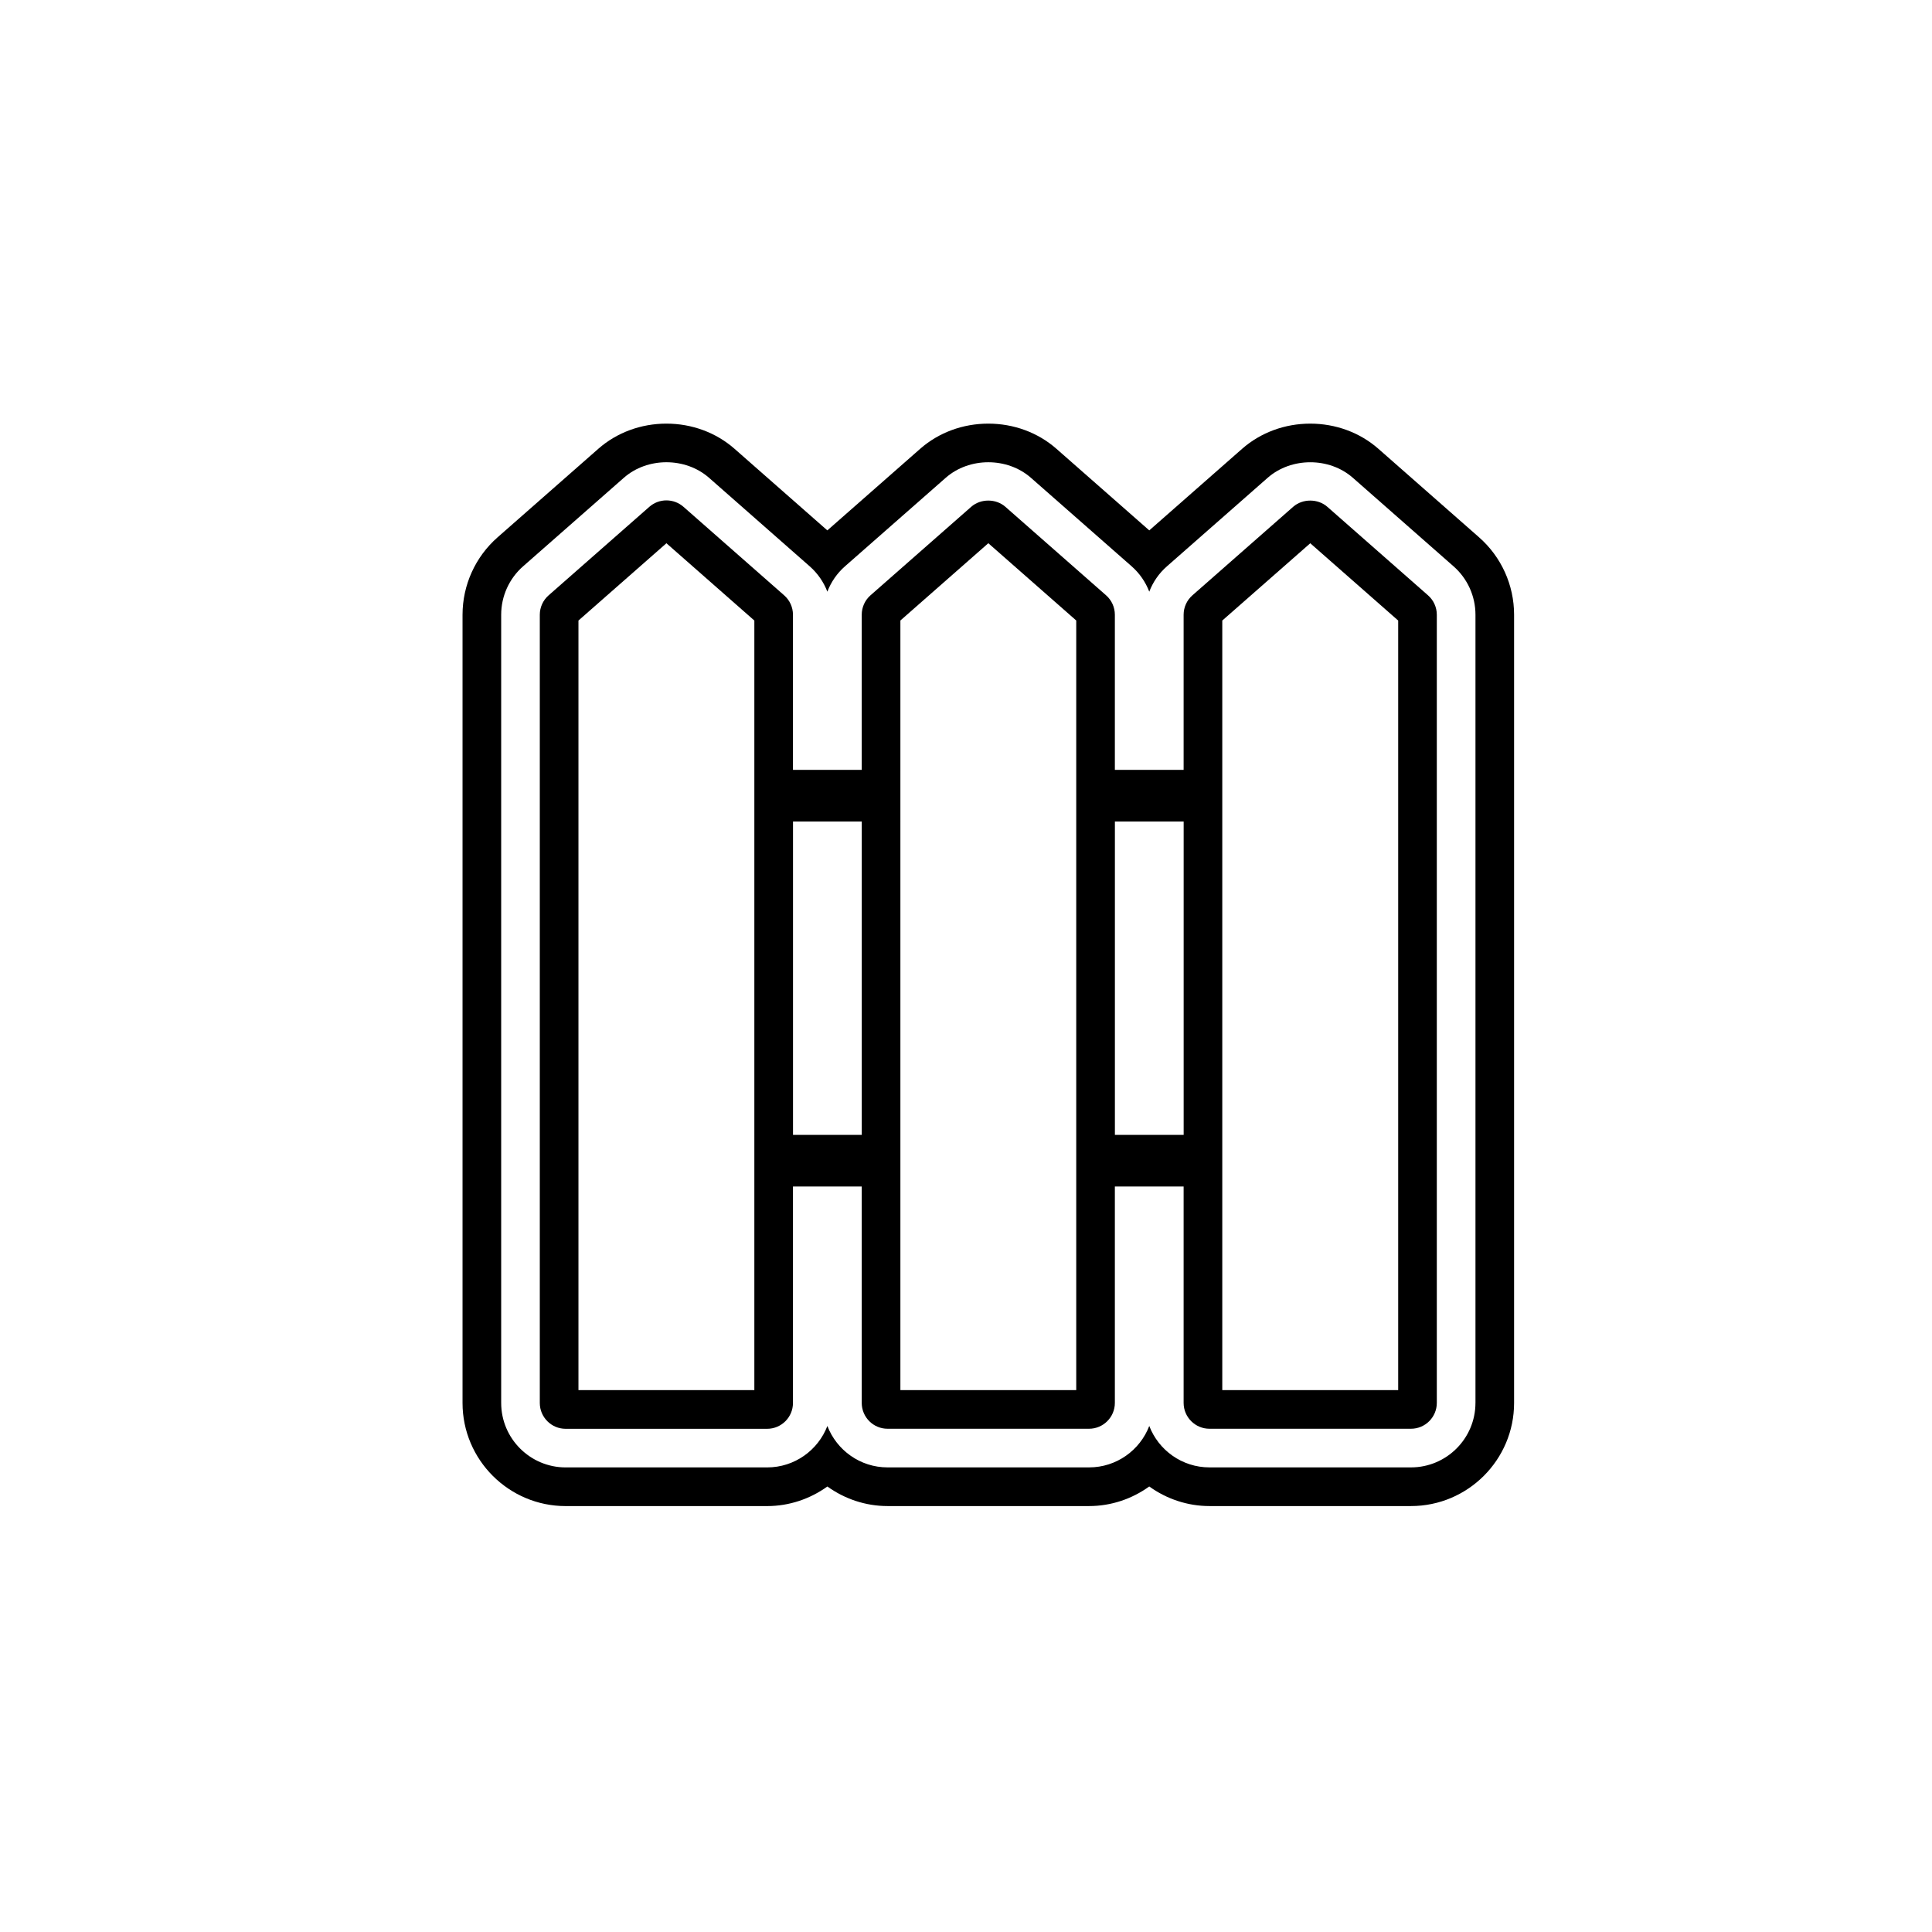<?xml version="1.0" encoding="utf-8"?>
<!-- Generator: Adobe Illustrator 17.0.0, SVG Export Plug-In . SVG Version: 6.00 Build 0)  -->
<!DOCTYPE svg PUBLIC "-//W3C//DTD SVG 1.1//EN" "http://www.w3.org/Graphics/SVG/1.1/DTD/svg11.dtd">
<svg version="1.1" id="Layer_1" xmlns="http://www.w3.org/2000/svg" xmlns:xlink="http://www.w3.org/1999/xlink" x="0px" y="0px"
	 width="100px" height="100px" viewBox="0 0 100 100" enable-background="new 0 0 100 100" xml:space="preserve">
<g>
	<path d="M76.555,27.81l-5.215-4.585c-0.955-0.837-2.205-1.298-3.521-1.298c-1.316,0-2.567,0.461-3.524,1.3l-4.809,4.226
		l-4.809-4.227c-0.956-0.838-2.206-1.299-3.522-1.299s-2.567,0.461-3.524,1.301l-4.808,4.225l-4.808-4.227
		c-0.955-0.837-2.206-1.299-3.521-1.299c-1.317,0-2.568,0.462-3.523,1.301l-5.214,4.582c-1.154,1.013-1.816,2.475-1.816,4.011
		v40.797c0,2.942,2.395,5.337,5.338,5.337h10.428c1.138,0,2.225-0.371,3.118-1.014c0.892,0.643,1.978,1.013,3.115,1.013h10.43
		c1.138,0,2.224-0.37,3.115-1.014c0.893,0.644,1.979,1.014,3.117,1.014h10.429c2.943,0,5.338-2.395,5.338-5.337V31.818
		C78.369,30.282,77.707,28.821,76.555,27.81z M76.369,72.615c0,1.84-1.497,3.337-3.338,3.337H62.603
		c-1.42,0-2.636-0.891-3.117-2.144c-0.481,1.253-1.696,2.144-3.115,2.144H45.94c-1.419,0-2.634-0.891-3.115-2.144
		c-0.481,1.253-1.697,2.145-3.118,2.145H29.279c-1.84,0-3.338-1.497-3.338-3.337V31.819c0-0.96,0.414-1.875,1.135-2.507l5.215-4.583
		c1.219-1.071,3.186-1.071,4.406-0.001l5.213,4.584c0.411,0.361,0.723,0.813,0.914,1.313c0.191-0.5,0.501-0.952,0.912-1.313
		l5.216-4.583c1.22-1.071,3.186-1.071,4.407,0l5.215,4.583c0.41,0.361,0.721,0.813,0.912,1.313c0.191-0.5,0.503-0.953,0.915-1.313
		l5.215-4.583c1.221-1.07,3.187-1.07,4.405-0.001l5.214,4.584c0.721,0.632,1.135,1.546,1.135,2.506V72.615z"/>
	<path d="M68.701,26.231c-0.488-0.428-1.277-0.428-1.766,0l-5.216,4.583c-0.289,0.254-0.455,0.62-0.455,1.005v8.03h-3.559v-8.03
		c0-0.385-0.165-0.751-0.454-1.005l-5.214-4.583c-0.488-0.428-1.278-0.429-1.767,0.001l-5.214,4.582
		c-0.288,0.253-0.453,0.62-0.453,1.005v8.03h-3.559v-8.03c0-0.385-0.166-0.751-0.455-1.004l-5.213-4.583
		c-0.244-0.214-0.558-0.332-0.883-0.332s-0.639,0.118-0.883,0.333l-5.215,4.583c-0.29,0.254-0.455,0.62-0.455,1.005v40.797
		c0,0.737,0.6,1.337,1.338,1.337h10.428c0.738,0,1.338-0.6,1.338-1.337V61.414h3.559v11.201c0,0.737,0.599,1.337,1.336,1.337h10.43
		c0.736,0,1.336-0.6,1.336-1.337V61.414h3.559v11.201c0,0.737,0.601,1.337,1.338,1.337h10.429c0.737,0,1.338-0.6,1.338-1.337V31.818
		c0-0.384-0.166-0.75-0.454-1.003L68.701,26.231z M39.045,71.953h-9.104V32.119l4.553-4.001l4.551,4.001V71.953z M44.605,58.74
		h-3.559V42.522h3.559V58.74z M55.706,71.952h-9.102V32.117l4.551-4l4.551,4V71.952z M61.266,58.74h-3.559V42.522h3.559V58.74z
		 M72.369,71.952h-9.104V32.119l4.554-4l4.551,4V71.952z"/>
</g>
</svg>
